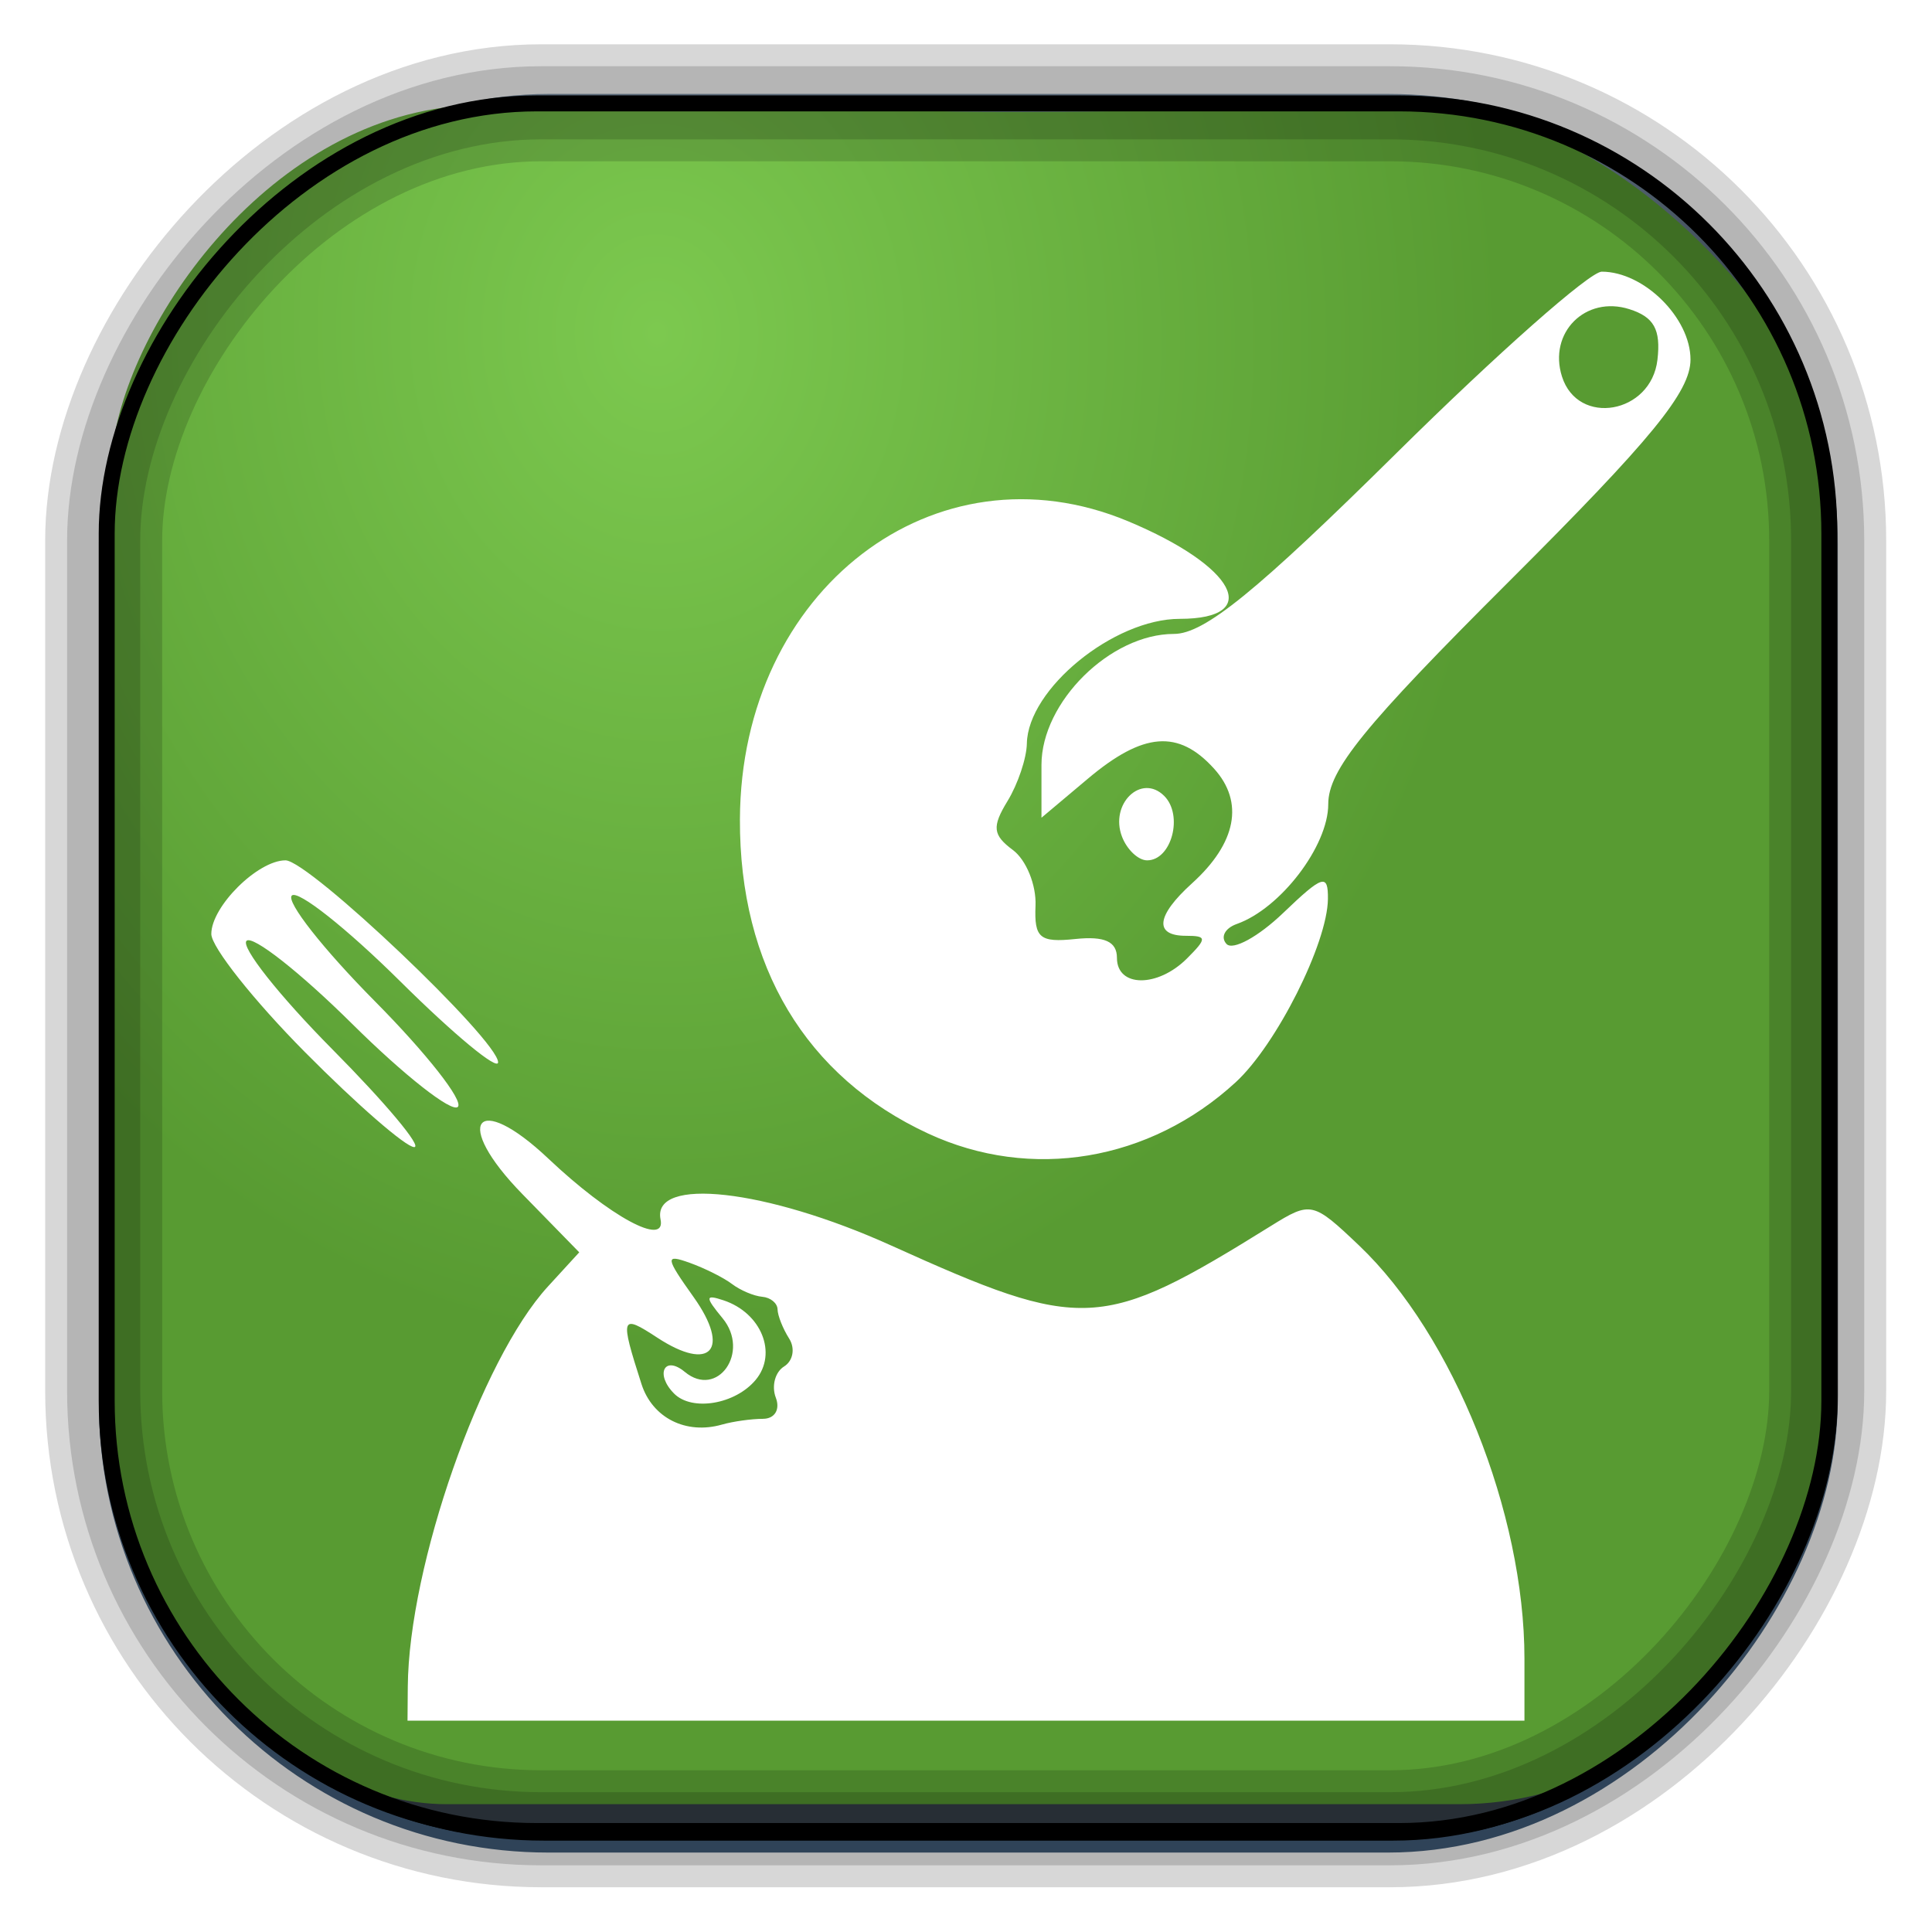 <?xml version="1.0" encoding="UTF-8" standalone="no"?>
<!-- Created with Inkscape (http://www.inkscape.org/) -->
<svg id="svg3449" xmlns:rdf="http://www.w3.org/1999/02/22-rdf-syntax-ns#" xmlns="http://www.w3.org/2000/svg" height="128" width="128" version="1.0" xmlns:cc="http://creativecommons.org/ns#" xmlns:xlink="http://www.w3.org/1999/xlink" xmlns:dc="http://purl.org/dc/elements/1.1/">
 <defs id="defs3451">
  <linearGradient id="linearGradient3514" y2="-9.103" gradientUnits="userSpaceOnUse" x2="66.492" gradientTransform="matrix(.968 0 0 .979 2.179 .166)" y1="-42.638" x1="67.952">
   <stop id="stop4620" style="stop-color:#37414b" offset="0"/>
   <stop id="stop4622" style="stop-color:#37414b;stop-opacity:0" offset="1"/>
  </linearGradient>
  <linearGradient id="linearGradient3516" y2="-11.847" gradientUnits="userSpaceOnUse" x2="58.98" gradientTransform="matrix(.968 0 0 .979 2.179 .166)" y1="-118.55" x1="57.173">
   <stop id="stop4596" offset="0"/>
   <stop id="stop4598" style="stop-opacity:0" offset="1"/>
  </linearGradient>
  <linearGradient id="linearGradient3519" y2="50.369" gradientUnits="userSpaceOnUse" x2="76.558" gradientTransform="matrix(.968 0 0 .979 3.242 -129.19)" y1="13.164" x1="76.558">
   <stop id="stop3392" style="stop-color:#425e7b" offset="0"/>
   <stop id="stop3394" style="stop-color:#7a91a7" offset="1"/>
  </linearGradient>
  <linearGradient id="linearGradient3521" y2="-8.74" gradientUnits="userSpaceOnUse" x2="60.217" gradientTransform="matrix(.968 0 0 .979 2.179 .166)" y1="-123.72" x1="60.395">
   <stop id="stop3392-4-8" style="stop-color:#425e7b" offset="0"/>
   <stop id="stop3394-8-0" style="stop-color:#7a91a7" offset="1"/>
  </linearGradient>
  <radialGradient id="radialGradient3349" gradientUnits="userSpaceOnUse" cy="45.647" cx="42.148" gradientTransform="matrix(.947 -.034 .041 1.138 1.742 -28.433)" r="58.984">
   <stop id="stop7563" style="stop-color:#7cc94f" offset="0"/>
   <stop id="stop7565" style="stop-color:#589b32" offset="1"/>
  </radialGradient>
  <filter id="filter3174-5" color-interpolation-filters="sRGB">
   <feGaussianBlur id="feGaussianBlur3176-4" stdDeviation="1.71"/>
  </filter>
  <linearGradient id="ButtonShadow-4" x1="45.448" gradientUnits="userSpaceOnUse" y1="92.54" gradientTransform="scale(1.006 .994)" x2="45.448" y2="7.016">
   <stop id="stop3750-3" offset="0"/>
   <stop id="stop3752-57" style="stop-opacity:.588" offset="1"/>
  </linearGradient>
  <filter id="filter3174-0" color-interpolation-filters="sRGB">
   <feGaussianBlur id="feGaussianBlur3176-9" stdDeviation="1.71"/>
  </filter>
  <filter id="filter3174-7" color-interpolation-filters="sRGB">
   <feGaussianBlur id="feGaussianBlur3176-7" stdDeviation="1.71"/>
  </filter>
  <clipPath id="clipPath3613-9">
   <rect id="rect3615-2" style="fill:#fff" rx="6" ry="6" height="84" width="84" y="6" x="6"/>
  </clipPath>
  <linearGradient id="linearGradient3613-3" x1="48" gradientUnits="userSpaceOnUse" y1="20.221" x2="48" y2="138.66">
   <stop id="stop3739-03" style="stop-color:#fff" offset="0"/>
   <stop id="stop3741-5" style="stop-color:#fff;stop-opacity:0" offset="1"/>
  </linearGradient>
  <filter id="filter3794-30" height="1.384" width="1.384" color-interpolation-filters="sRGB" y="-.192" x="-.192">
   <feGaussianBlur id="feGaussianBlur3796-38" stdDeviation="5.28"/>
  </filter>
  <filter id="filter3174-8" color-interpolation-filters="sRGB">
   <feGaussianBlur id="feGaussianBlur3176-3" stdDeviation="1.71"/>
  </filter>
  <clipPath id="clipPath3613-26">
   <rect id="rect3615-4" style="fill:#fff" rx="6" ry="6" height="84" width="84" y="6" x="6"/>
  </clipPath>
  <filter id="filter3794-67" height="1.384" width="1.384" color-interpolation-filters="sRGB" y="-.192" x="-.192">
   <feGaussianBlur id="feGaussianBlur3796-4" stdDeviation="5.28"/>
  </filter>
  <filter id="filter3174-4" color-interpolation-filters="sRGB">
   <feGaussianBlur id="feGaussianBlur3176-0" stdDeviation="1.71"/>
  </filter>
  <filter id="filter3174-1" color-interpolation-filters="sRGB">
   <feGaussianBlur id="feGaussianBlur3176-1" stdDeviation="1.71"/>
  </filter>
  <linearGradient id="linearGradient9285" y2="7.016" gradientUnits="userSpaceOnUse" x2="45.448" gradientTransform="matrix(1.006 0 0 .994 -59.657 2.836)" y1="92.54" x1="45.448">
   <stop id="stop3750-7" offset="0"/>
   <stop id="stop3752-3" style="stop-opacity:.588" offset="1"/>
  </linearGradient>
  <filter id="filter3174-06" color-interpolation-filters="sRGB">
   <feGaussianBlur id="feGaussianBlur3176-91" stdDeviation="1.71"/>
  </filter>
  <filter id="filter3174-45" color-interpolation-filters="sRGB">
   <feGaussianBlur id="feGaussianBlur3176-46" stdDeviation="1.71"/>
  </filter>
  <filter id="filter3174-17" color-interpolation-filters="sRGB">
   <feGaussianBlur id="feGaussianBlur3176-33" stdDeviation="1.71"/>
  </filter>
  <filter id="filter3174-2" color-interpolation-filters="sRGB">
   <feGaussianBlur id="feGaussianBlur3176-6" stdDeviation="1.71"/>
  </filter>
  <linearGradient id="linearGradient8327" y2="7.016" gradientUnits="userSpaceOnUse" x2="45.448" gradientTransform="matrix(1.006 0 0 .994 199.61 15.454)" y1="92.54" x1="45.448">
   <stop id="stop3750-60" offset="0"/>
   <stop id="stop3752-38" style="stop-opacity:.588" offset="1"/>
  </linearGradient>
  <filter id="filter3174-54" color-interpolation-filters="sRGB">
   <feGaussianBlur id="feGaussianBlur3176-69" stdDeviation="1.71"/>
  </filter>
  <linearGradient id="linearGradient8554" y2="7.016" gradientUnits="userSpaceOnUse" x2="45.448" gradientTransform="matrix(1.006 0 0 .994 -111.8 8.696)" y1="92.54" x1="45.448">
   <stop id="stop3750-62" offset="0"/>
   <stop id="stop3752-52" style="stop-opacity:.588" offset="1"/>
  </linearGradient>
  <filter id="filter3174-24" color-interpolation-filters="sRGB">
   <feGaussianBlur id="feGaussianBlur3176-64" stdDeviation="1.71"/>
  </filter>
  <linearGradient id="linearGradient8844" y2="7.016" gradientUnits="userSpaceOnUse" x2="45.448" gradientTransform="matrix(1.006 0 0 .994 -182.89 .277)" y1="92.54" x1="45.448">
   <stop id="stop3750-9" offset="0"/>
   <stop id="stop3752-48" style="stop-opacity:.588" offset="1"/>
  </linearGradient>
 </defs>
 <rect id="rect892" style="stroke:url(#linearGradient3521);stroke-width:.974;fill:url(#linearGradient3519)" transform="scale(1,-1)" ry="29.296" height="115.54" width="114.22" y="-122.25" x="7.039"/>
 <rect id="rect892-2" style="stroke:url(#linearGradient3516);stroke-width:.974;fill:url(#linearGradient3514)" transform="scale(1,-1)" ry="28.993" height="114.35" width="114.22" y="-121.46" x="7.06"/>
 <path id="rect895" style="fill:url(#radialGradient3349)" d="m30.571 7.01c-13.128 0.936-22.55 15.04-23.173 23.288-0.05 0.974-0.089 1.965-0.089 2.957v58.419c0 15.229 11.191 27.859 22.318 27.859h67.038c15.69 0 24.318-16.445 24.318-25.859v-64.017c-0.21-5.933-12.29-21.682-25.926-22.618-47.846 0.865-20.497-0.026-64.483-0.026z"/>
 <rect id="rect892-2-7-8" style="opacity:.159;stroke:#000;stroke-width:4.845;fill:none" transform="scale(1,-1)" ry="28.993" height="114.35" width="114.22" y="-121.16" x="6.868"/>
 <rect id="rect892-2-7-1" style="opacity:.159;stroke:#000;stroke-width:7.751;fill:none" transform="scale(1,-1)" ry="28.993" height="114.35" width="114.22" y="-121.16" x="6.869"/>
 <rect id="rect892-2-7-2-9" ry="28.502" style="stroke:#000;stroke-width:1.057;fill:none" transform="scale(1,-1)" height="114.46" width="114.13" y="-121.31" x="7.069"/>
 <g id="layer2" style="display:none" transform="translate(137.63 15.959)">
  <rect id="rect3745" style="opacity:.9;filter:url(#filter3174-5);fill:url(#ButtonShadow-4)" rx="6" ry="6" height="85" width="86" y="7" x="5"/>
 </g>
 <g id="layer2-3" style="display:none" transform="translate(146.29 14.997)">
  <rect id="rect3745-4" style="opacity:.9;filter:url(#filter3174-0);fill:url(#ButtonShadow-4)" rx="6" ry="6" height="85" width="86" y="7" x="5"/>
 </g>
 <g id="layer2-4" style="display:none" transform="translate(176.76 -8.736)">
  <rect id="rect3745-7" style="opacity:.9;filter:url(#filter3174-7);fill:url(#ButtonShadow-4)" rx="6" ry="6" height="85" width="86" y="7" x="5"/>
 </g>
 <g id="layer2-2" style="display:none" transform="translate(143.15 5.055)">
  <rect id="rect3745-9" style="opacity:.9;filter:url(#filter3174-8);fill:url(#ButtonShadow-4)" rx="6" ry="6" height="85" width="86" y="7" x="5"/>
 </g>
 <g id="layer5-4" style="display:none" transform="translate(143.15 5.055)">
  <rect id="rect3171-7" style="opacity:.3;filter:url(#filter3794-30);stroke:#fff;stroke-linecap:round;stroke-width:.5;fill:url(#linearGradient3613-3)" clip-path="url(#clipPath3613-9)" rx="12" ry="12" height="66" width="66" y="15" x="15"/>
 </g>
 <g id="layer2-1" style="display:none" transform="translate(160.47 -5.817)">
  <rect id="rect3745-8" style="opacity:.9;filter:url(#filter3174-4);fill:url(#ButtonShadow-4)" rx="6" ry="6" height="85" width="86" y="7" x="5"/>
 </g>
 <g id="layer5-46" style="display:none" transform="translate(160.47 -5.817)">
  <rect id="rect3171-2" style="opacity:.1;filter:url(#filter3794-67);stroke:#fff;stroke-linecap:round;stroke-width:.5;fill:url(#linearGradient3613-3)" clip-path="url(#clipPath3613-26)" rx="12" ry="12" height="66" width="66" y="15" x="15"/>
 </g>
 <rect id="rect3745-82" style="opacity:.9;filter:url(#filter3174-1);display:none;fill:url(#linearGradient9285)" rx="6" ry="6" height="85" width="86" y="9.836" x="-54.657"/>
 <style id="style1470" type="text/css"/>
 <g id="layer2-9" style="display:none" transform="translate(-132.38 3.784)">
  <rect id="rect3745-827" style="opacity:.9;filter:url(#filter3174-06);fill:url(#ButtonShadow-4)" rx="6" ry="6" height="85" width="86" y="7" x="5"/>
 </g>
 <rect id="rect3745-74" style="opacity:.9;filter:url(#filter3174-45);display:none;fill:url(#ButtonShadow-4)" transform="matrix(1.135 0 0 1.323 15.015 .166)" rx="6" ry="6" height="85" width="86" y="7" x="5"/>
 <g id="layer2-7" style="display:none" transform="translate(10.047 -115.26)">
  <rect id="rect3745-93" style="opacity:.9;filter:url(#filter3174-17);fill:url(#ButtonShadow-4)" rx="6" ry="6" height="85" width="86" y="7" x="5"/>
 </g>
 <rect id="rect3745-85" style="opacity:.9;filter:url(#filter3174-2);display:none;fill:url(#linearGradient8327)" rx="6" ry="6" height="85" width="86" y="22.454" x="204.61"/>
 <rect id="rect3745-1" style="opacity:.9;filter:url(#filter3174-54);display:none;fill:url(#linearGradient8554)" rx="6" ry="6" height="85" width="86" y="15.696" x="-106.8"/>
 <rect id="rect3745-6" style="opacity:.9;filter:url(#filter3174-24);display:none;fill:url(#linearGradient8844)" rx="6" ry="6" height="85" width="86" y="7.277" x="-177.89"/>
 <path id="path6602" style="fill:#fff" d="m27.017 111.75c0.062-8.011 4.845-21.67 9.284-26.515l2.075-2.265-3.779-3.87c-4.653-4.765-3.073-6.884 1.739-2.333 4.048 3.829 7.804 5.864 7.428 4.025-0.586-2.866 6.992-2.015 15.251 1.714 12.76 5.761 13.949 5.701 25.19-1.286 2.641-1.641 2.779-1.611 5.839 1.299 6.236 5.93 10.955 17.72 10.955 27.37v4.11h-37-37zm23.533-17.75c0.777 0 1.151-0.615 0.85-1.399-0.295-0.769-0.049-1.7 0.548-2.069 0.596-0.369 0.747-1.202 0.333-1.851-0.412-0.65-0.757-1.519-0.766-1.931-0.008-0.412-0.465-0.788-1.015-0.835-0.55-0.047-1.45-0.427-2-0.845-0.55-0.418-1.816-1.051-2.813-1.408-1.639-0.586-1.613-0.368 0.268 2.275 2.478 3.481 1.121 4.998-2.405 2.688-2.428-1.591-2.49-1.411-1.05 3.072 0.721 2.244 2.95 3.366 5.332 2.685 0.732-0.209 1.956-0.381 2.718-0.381zm-5.884-1.667c-1.28-1.28-0.655-2.569 0.701-1.443 2.164 1.796 4.355-1.311 2.505-3.553-1.169-1.417-1.161-1.593 0.056-1.19 2.509 0.829 3.599 3.513 2.141 5.269-1.346 1.622-4.212 2.108-5.403 0.917zm16.834-17.229c-8.112-3.755-12.515-11.103-12.478-20.822 0.058-15.201 12.937-25.086 25.724-19.744 7.116 2.973 8.961 6.462 3.417 6.462-4.372 0-10.066 4.644-10.131 8.264-0.018 0.97-0.594 2.684-1.282 3.81-1.04 1.703-0.98 2.248 0.356 3.241 0.883 0.657 1.558 2.317 1.5 3.689-0.091 2.146 0.28 2.455 2.644 2.207 1.933-0.202 2.75 0.169 2.75 1.25 0 1.965 2.694 1.987 4.643 0.038 1.333-1.333 1.325-1.5-0.071-1.5-2.13 0-1.976-1.324 0.403-3.477 2.943-2.664 3.466-5.379 1.461-7.595-2.361-2.609-4.691-2.425-8.358 0.661l-3.078 2.589v-3.5c0-4.166 4.563-8.678 8.778-8.678 2.012 0 5.455-2.799 14.762-12 6.676-6.6 12.79-12 13.58-12 2.79 0 5.88 3.06 5.88 5.822 0 2.13-2.57 5.268-12 14.678-9.649 9.624-12 12.519-12 14.78 0 2.769-3.161 6.911-6.057 7.936-0.794 0.281-1.101 0.877-0.683 1.325 0.418 0.448 2.106-0.475 3.75-2.05 2.631-2.521 2.987-2.632 2.968-0.927-0.033 2.941-3.417 9.664-6.11 12.139-5.699 5.24-13.562 6.553-20.368 3.402zm48.31-51.268c0.232-2.007-0.227-2.834-1.861-3.353-2.905-0.922-5.386 1.558-4.464 4.464 1.056 3.326 5.91 2.474 6.325-1.111zm-89.589 45.887c-3.421-3.452-6.221-6.982-6.221-7.845 0-1.821 3.08-4.878 4.915-4.878 1.549 0 14.085 11.908 14.085 13.38 0 0.584-2.913-1.824-6.473-5.353s-6.797-6.09-7.194-5.694c-0.397 0.397 2.079 3.546 5.501 6.999 3.422 3.453 5.897 6.603 5.499 7.001-0.398 0.398-3.548-2.077-7.001-5.499s-6.603-5.897-6.999-5.501c-0.397 0.397 2.166 3.634 5.694 7.194 3.528 3.559 5.965 6.472 5.415 6.472s-3.8-2.825-7.221-6.277zm54.115-14.29c-0.833-2.172 1.282-4.215 2.797-2.7 1.28 1.28 0.487 4.267-1.133 4.267-0.585 0-1.333-0.705-1.664-1.567z"/>
</svg>
